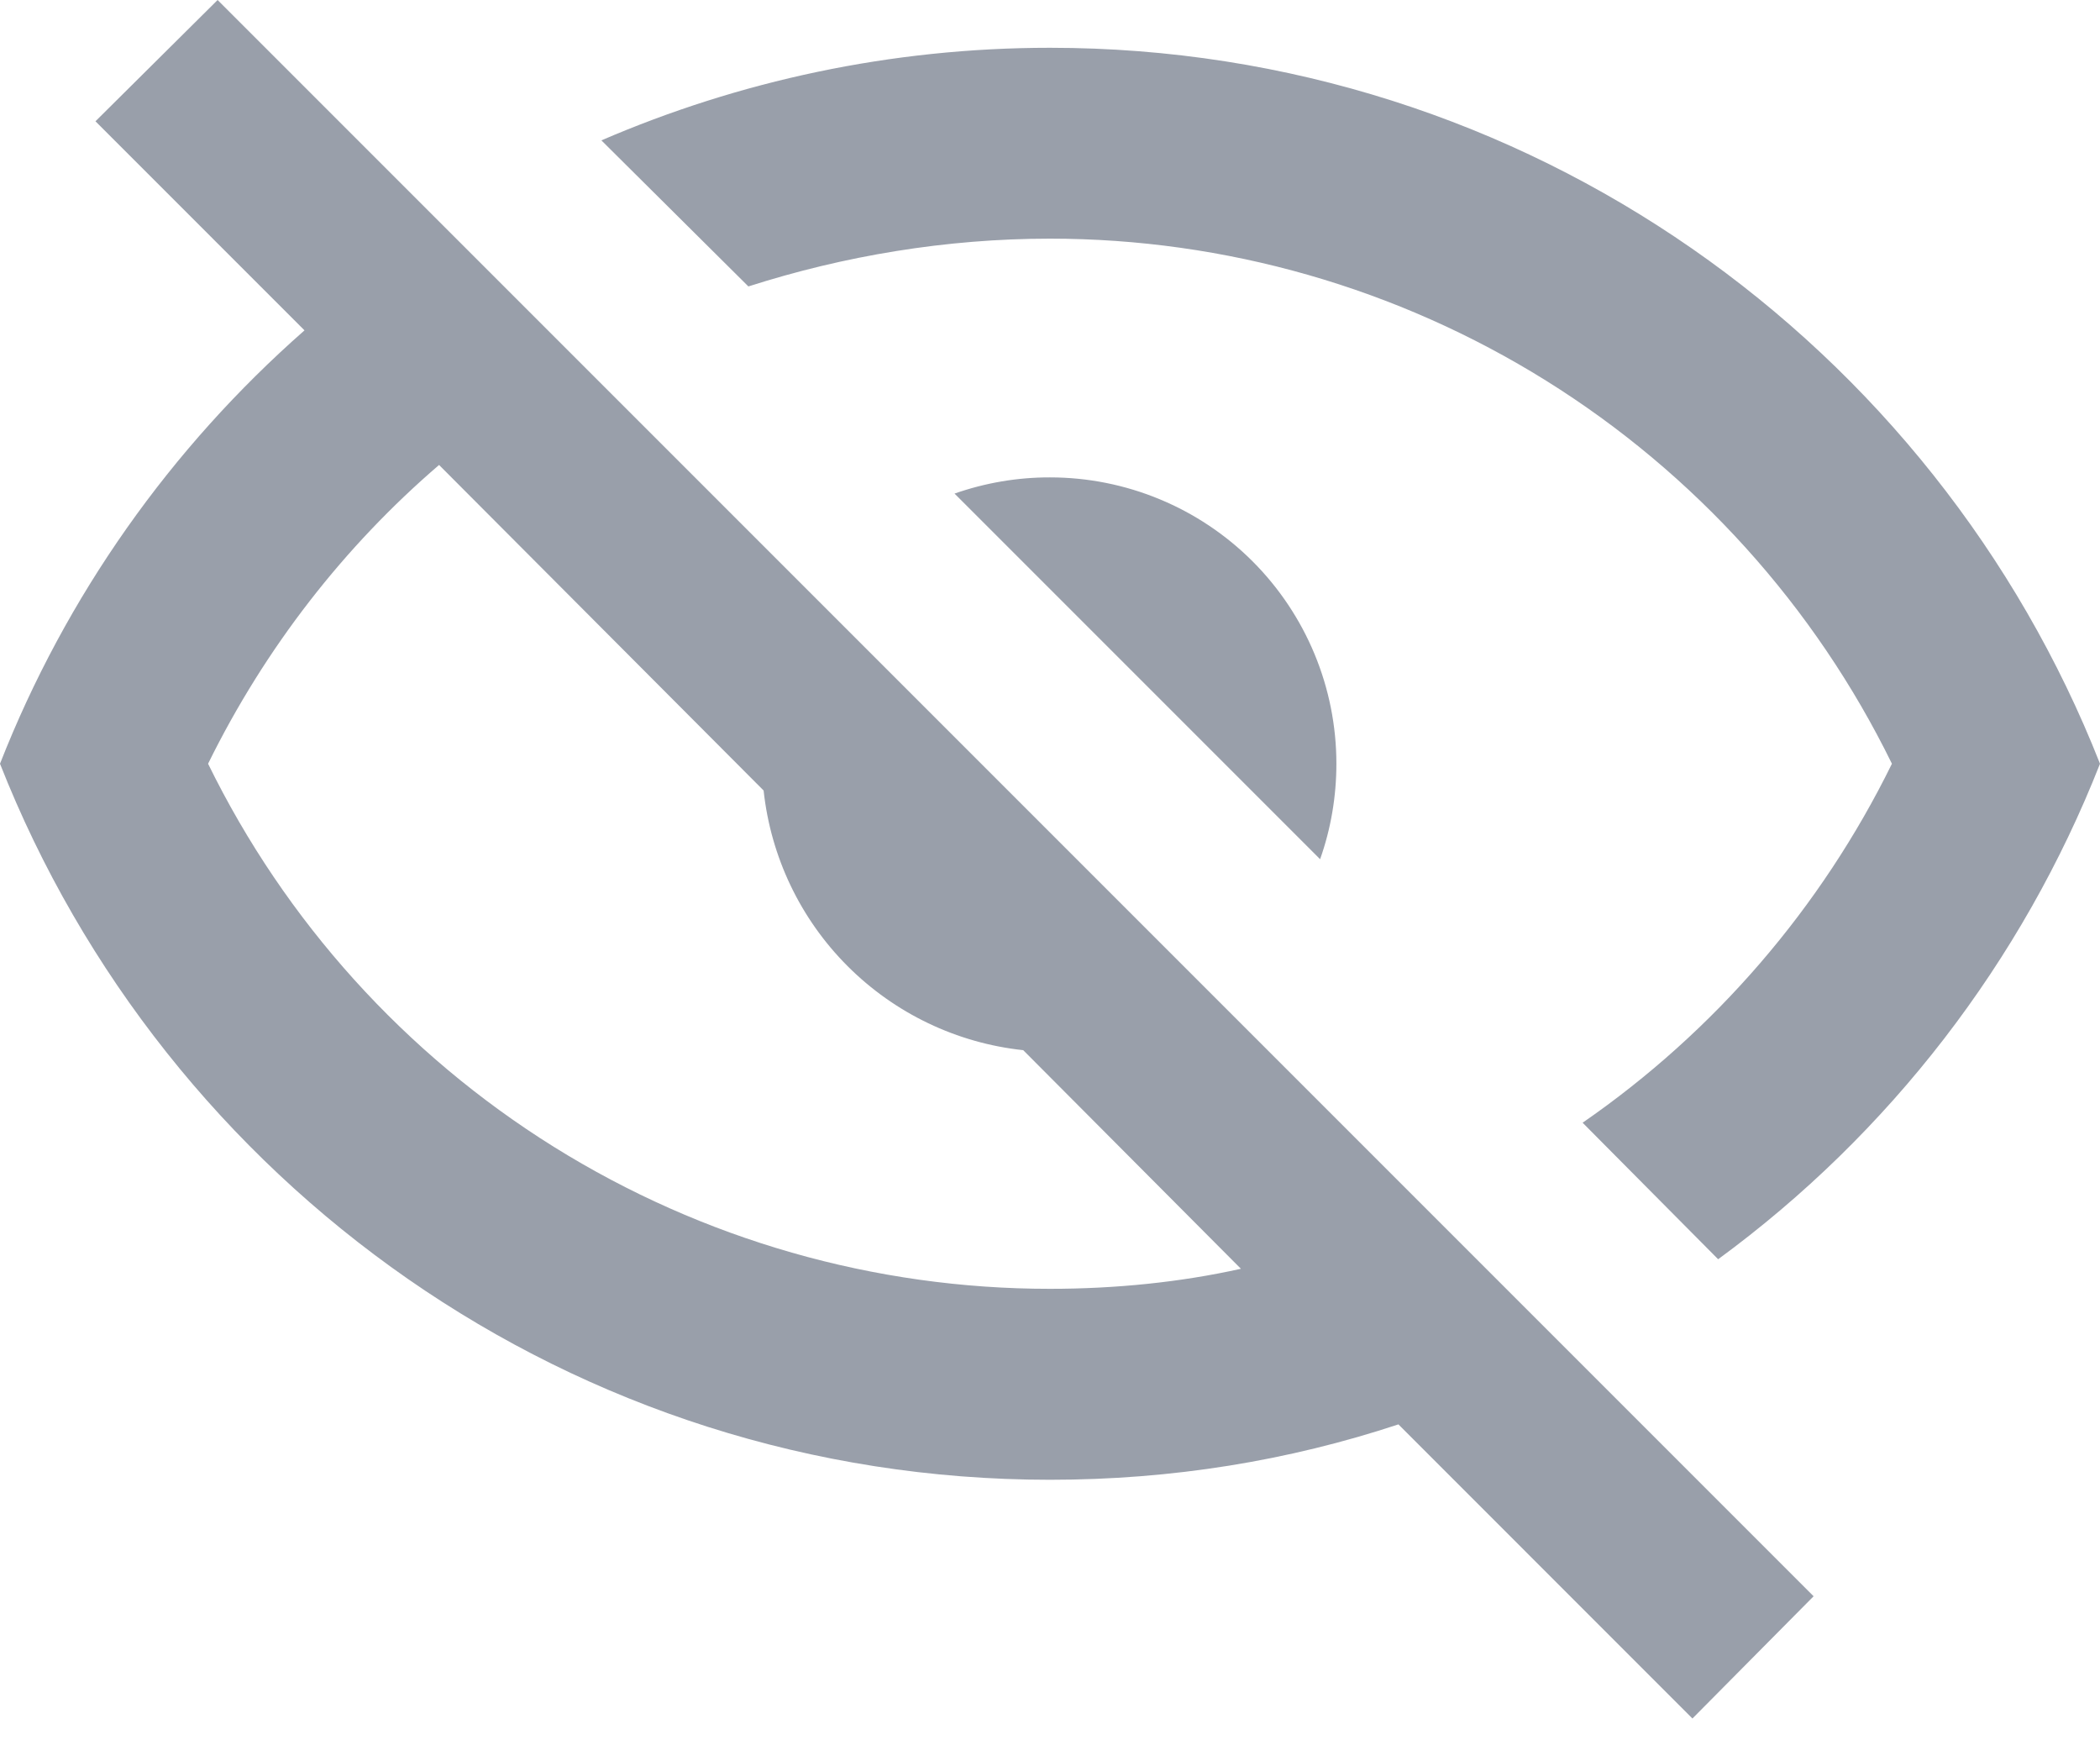<svg width="24" height="20" viewBox="0 0 24 20" fill="none" xmlns="http://www.w3.org/2000/svg">
<path id="Vector" d="M1.091 1.386L2.487 0L20.727 18.24L19.342 19.637L15.982 16.276C14.727 16.691 13.396 16.909 12 16.909C6.545 16.909 1.887 13.517 0 8.727C0.753 6.807 1.953 5.117 3.48 3.775L1.091 1.386ZM12 5.455C12.868 5.455 13.7 5.8 14.314 6.413C14.928 7.027 15.273 7.859 15.273 8.727C15.273 9.099 15.211 9.468 15.087 9.818L10.909 5.64C11.26 5.517 11.629 5.454 12 5.455ZM12 0.546C17.454 0.546 22.113 3.938 24 8.727C23.11 10.989 21.597 12.952 19.636 14.389L18.087 12.829C19.596 11.786 20.813 10.374 21.622 8.727C20.74 6.927 19.371 5.411 17.67 4.35C15.969 3.29 14.005 2.727 12 2.727C10.811 2.727 9.644 2.924 8.553 3.273L6.873 1.604C8.444 0.927 10.178 0.546 12 0.546ZM2.378 8.727C3.26 10.527 4.629 12.044 6.33 13.105C8.031 14.165 9.995 14.728 12 14.727C12.753 14.727 13.495 14.651 14.182 14.498L11.694 12C10.935 11.919 10.227 11.58 9.687 11.04C9.147 10.5 8.809 9.792 8.727 9.033L5.018 5.313C3.938 6.24 3.033 7.397 2.378 8.727Z" fill="#999FAA"/>
</svg>
